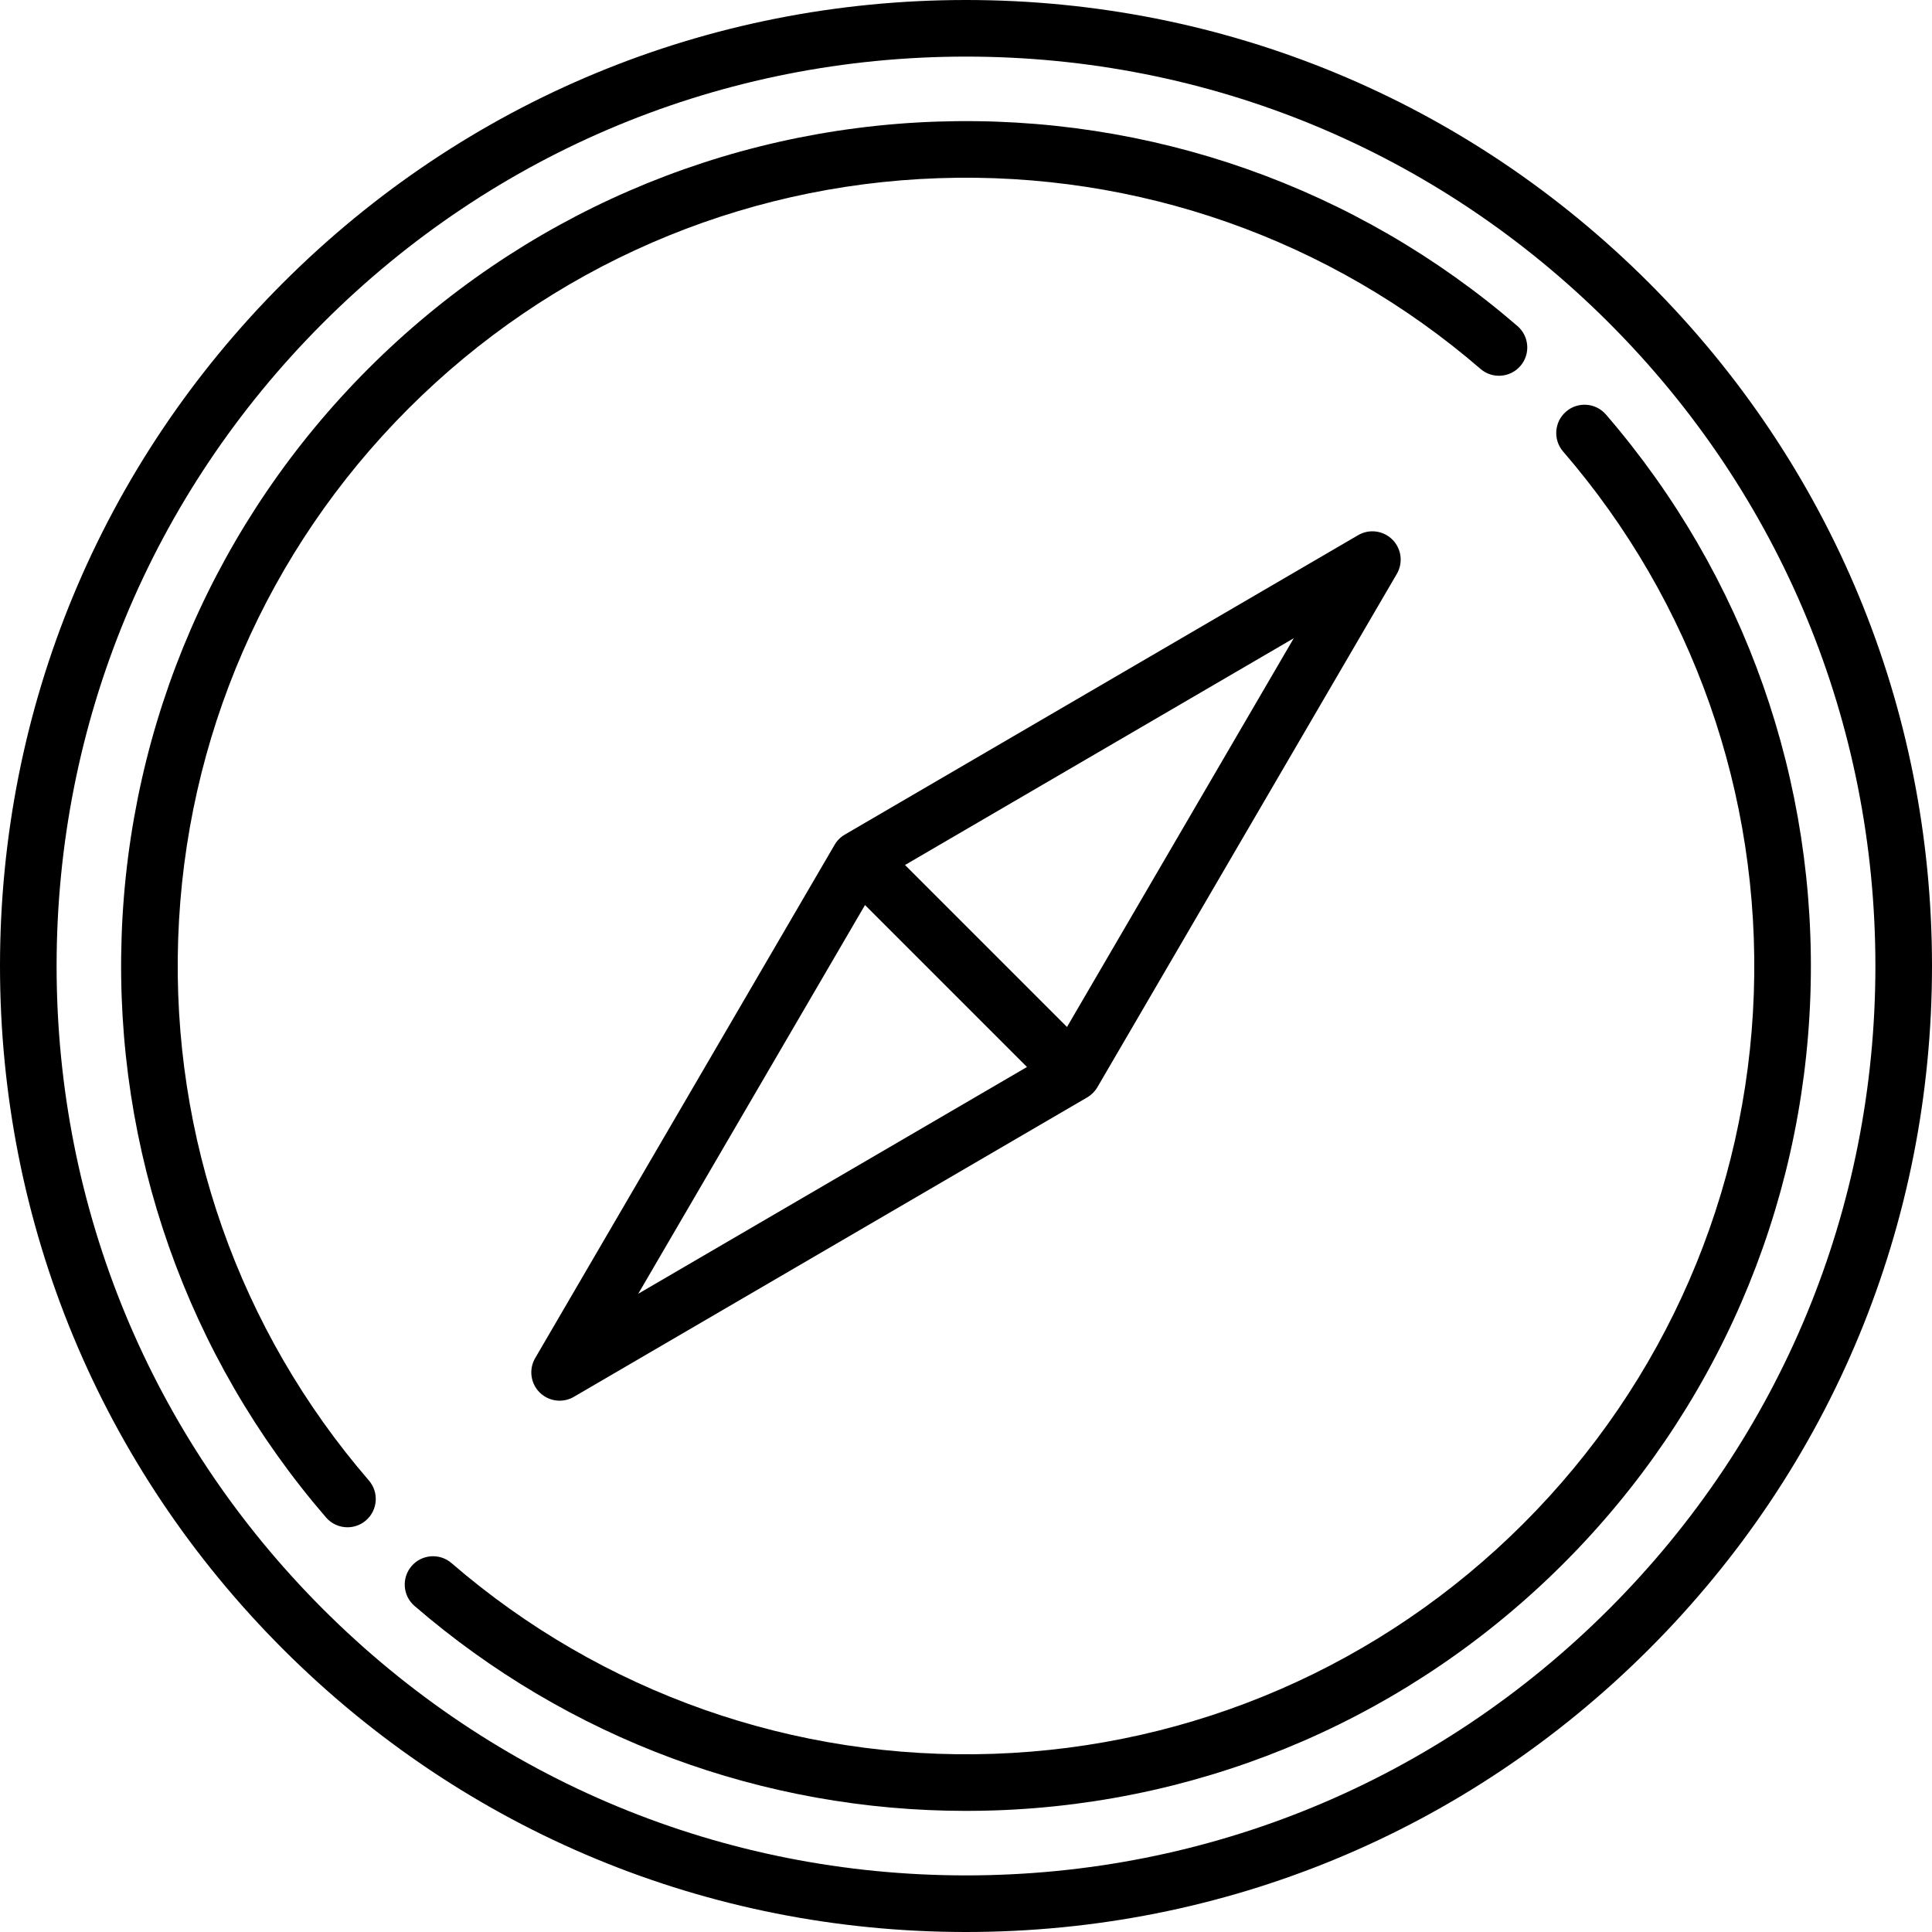 <svg id="Capa_1" enable-background="new 0 0 512 512" height="512" viewBox="0 0 512 512" width="512" xmlns="http://www.w3.org/2000/svg"><g><path d="m437.02 74.981c-48.353-48.352-112.64-74.981-181.02-74.981s-132.667 26.629-181.02 74.981c-48.351 48.352-74.98 112.639-74.98 181.019s26.629 132.667 74.98 181.02c48.353 48.351 112.64 74.98 181.02 74.98s132.667-26.629 181.02-74.98c48.351-48.353 74.98-112.64 74.98-181.02s-26.629-132.667-74.98-181.019zm-10.607 351.432c-45.519 45.519-106.039 70.587-170.413 70.587s-124.894-25.068-170.413-70.587-70.587-106.039-70.587-170.413 25.068-124.894 70.587-170.413 106.039-70.587 170.413-70.587 124.894 25.068 170.413 70.587 70.587 106.039 70.587 170.413-25.068 124.894-70.587 170.413z"/><path d="m47.22 248.735c1.813-53.038 23.491-102.926 61.04-140.475s87.437-59.226 140.475-61.04c52.768-1.805 103.771 16.144 143.608 50.539 3.136 2.708 7.872 2.36 10.578-.775 2.707-3.135 2.36-7.871-.775-10.578-42.704-36.87-97.371-56.11-153.923-54.177-56.85 1.944-110.323 25.179-150.568 65.425-40.247 40.246-63.482 93.719-65.426 150.568-1.934 56.555 17.307 111.219 54.177 153.923 1.483 1.718 3.576 2.599 5.68 2.599 1.736 0 3.481-.6 4.898-1.823 3.135-2.707 3.482-7.443.775-10.578-34.394-39.837-52.343-90.838-50.539-143.608z"/><path d="m425.594 109.855c-2.708-3.135-7.443-3.483-10.578-.775-3.135 2.707-3.482 7.443-.775 10.578 34.395 39.837 52.344 90.838 50.54 143.608-1.813 53.038-23.491 102.926-61.04 140.475s-87.437 59.227-140.475 61.04c-52.767 1.797-103.771-16.145-143.608-50.54-3.136-2.707-7.872-2.36-10.578.775-2.707 3.135-2.36 7.871.775 10.578 40.747 35.18 92.382 54.31 146.159 54.31 2.583 0 5.172-.044 7.765-.133 56.85-1.944 110.323-25.179 150.568-65.425 40.246-40.246 63.481-93.719 65.425-150.569 1.933-56.554-17.308-111.218-54.178-153.922z"/><path d="m359.918 141.825-136.039 79.355c-1.117.652-2.047 1.582-2.699 2.699l-79.355 136.038c-1.716 2.943-1.234 6.673 1.175 9.082 1.445 1.445 3.365 2.197 5.306 2.197 1.295 0 2.599-.335 3.776-1.022l136.039-79.356c1.117-.652 2.047-1.582 2.699-2.699l79.355-136.038c1.716-2.943 1.234-6.673-1.175-9.082-2.409-2.408-6.139-2.891-9.082-1.174zm-130.683 98.017 42.924 42.924-103.017 60.093zm53.53 32.316-42.924-42.924 103.017-60.093z"/></g></svg>
